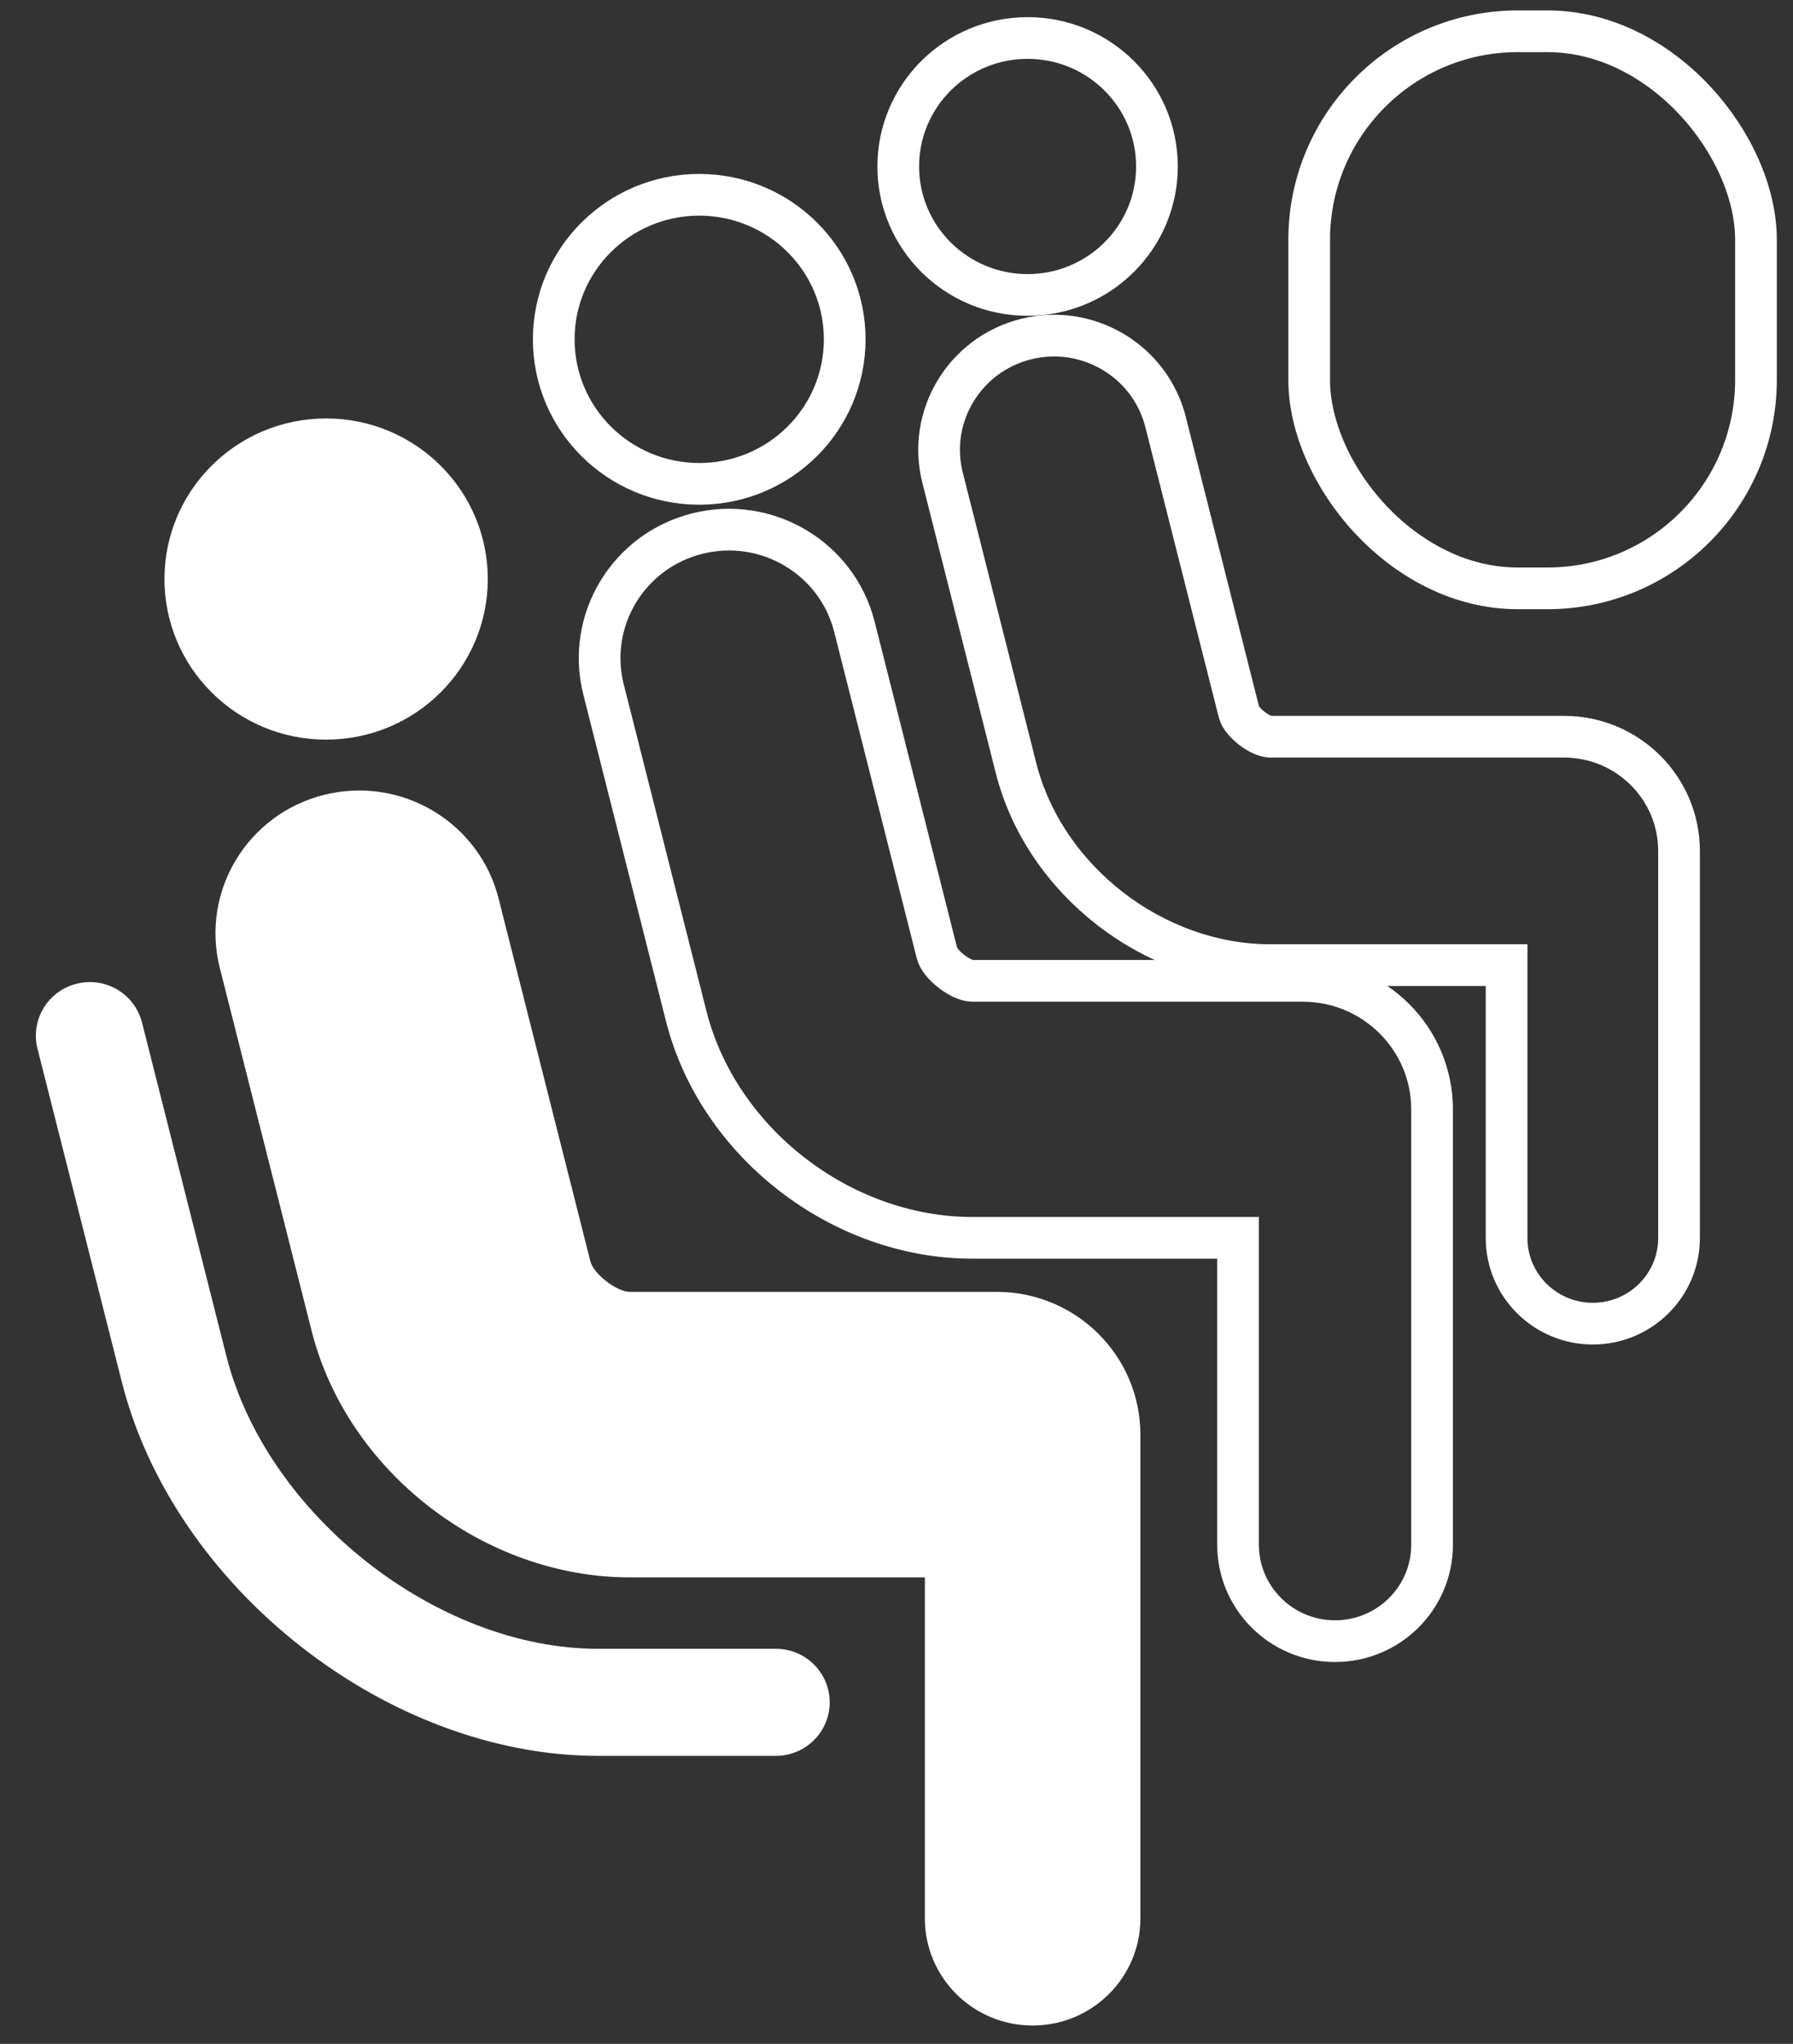 <?xml version="1.0" encoding="UTF-8" standalone="no"?>
<svg width="43px" height="49px" viewBox="0 0 43 49" version="1.1" xmlns="http://www.w3.org/2000/svg" xmlns:xlink="http://www.w3.org/1999/xlink" xmlns:sketch="http://www.bohemiancoding.com/sketch/ns">
    <rect x="0" y="0" width="43" height="49" fill="#333333" stroke="none"/>
    <!-- Generator: Sketch 3.4.2 (15855) - http://www.bohemiancoding.com/sketch -->
    <title>aisle</title>
    <desc>Created with Sketch.</desc>
    <defs></defs>
    <g id="Blank-Slate" stroke="none" stroke-width="1" fill="none" fill-rule="evenodd" sketch:type="MSPage">
        <g id="Icons" sketch:type="MSArtboardGroup" transform="translate(-93, -18)">
            <g id="aisle" sketch:type="MSLayerGroup" transform="translate(93.846, 18)">
                <g id="Aisle" sketch:type="MSShapeGroup">
                    <g id="Blank-Slate">
                        <g id="Air-Search">
                            <g id="Group">
                                <g id="Aisle" transform="translate(0.014, 0.75)">
                                    <g id="noun_8158_cc-copy-2" transform="translate(0, 9.081)" fill="#FFFFFF">
                                        <g id="Group">
                                            <ellipse id="Oval" cx="6.961" cy="4.051" rx="3.877" ry="3.85"></ellipse>
                                            <path d="M23.043,21.14 L14.243,21.14 C13.93,21.14 13.375,20.71 13.299,20.409 L11.097,11.709 C10.634,9.876 8.76,8.764 6.915,9.224 C5.068,9.685 3.948,11.545 4.412,13.378 L6.614,22.077 C7.466,25.445 10.745,27.985 14.243,27.985 L21.32,27.985 L21.32,36.162 C21.32,37.579 22.477,38.729 23.904,38.729 C25.332,38.729 26.489,37.579 26.489,36.162 L26.489,24.563 C26.489,22.673 24.946,21.14 23.043,21.14 L23.043,21.14 L23.043,21.14 Z" id="Shape"></path>
                                            <path d="M17.745,29.697 L13.48,29.697 C9.613,29.697 5.531,26.481 4.568,22.675 L2.546,14.684 C2.372,13.996 1.668,13.577 0.978,13.753 C0.286,13.925 -0.135,14.623 0.039,15.31 L2.062,23.301 C3.311,28.243 8.434,32.264 13.48,32.264 L17.745,32.264 C18.459,32.264 19.038,31.689 19.038,30.981 C19.038,30.271 18.459,29.697 17.745,29.697 L17.745,29.697 L17.745,29.697 Z" id="Shape"></path>
                                        </g>
                                    </g>
                                    <g id="noun_8158_cc-copy-3" transform="translate(12.322, 3.739)" stroke="#FFFFFF">
                                        <g id="Group">
                                            <ellipse id="Oval" cx="3.587" cy="3.646" rx="3.489" ry="3.465"></ellipse>
                                            <path d="M18.06,19.026 L10.14,19.026 C9.859,19.026 9.359,18.639 9.29,18.368 L7.309,10.538 C6.892,8.888 5.206,7.888 3.544,8.302 C1.883,8.716 0.875,10.39 1.292,12.04 L3.274,19.869 C4.04,22.901 6.992,25.187 10.14,25.187 L16.509,25.187 L16.509,32.545 C16.509,33.821 17.55,34.856 18.835,34.856 C20.12,34.856 21.162,33.821 21.162,32.545 L21.162,22.106 C21.161,20.405 19.773,19.026 18.06,19.026 L18.06,19.026 L18.06,19.026 Z" id="Shape"></path>
                                        </g>
                                    </g>
                                    <g id="noun_8158_cc-copy-4" transform="translate(20.358, 0)" stroke="#FFFFFF">
                                        <g id="Group">
                                            <ellipse id="Oval" cx="3.426" cy="3.241" rx="3.102" ry="3.08"></ellipse>
                                            <path d="M16.291,16.912 L9.251,16.912 C9.001,16.912 8.557,16.568 8.496,16.327 L6.735,9.367 C6.364,7.901 4.865,7.011 3.389,7.379 C1.912,7.748 1.016,9.236 1.387,10.702 L3.148,17.662 C3.83,20.356 6.453,22.388 9.251,22.388 L14.913,22.388 L14.913,28.929 C14.913,30.063 15.838,30.983 16.981,30.983 C18.123,30.983 19.049,30.063 19.049,28.929 L19.049,19.65 C19.048,18.138 17.814,16.912 16.291,16.912 L16.291,16.912 L16.291,16.912 Z" id="Shape"></path>
                                        </g>
                                    </g>
                                    <rect id="Rectangle-21" stroke="#FFFFFF" x="30.537" y="0" width="10.715" height="13.355" rx="5"></rect>
                                </g>
                            </g>
                        </g>
                    </g>
                </g>
            </g>
        </g>
    </g>
</svg>